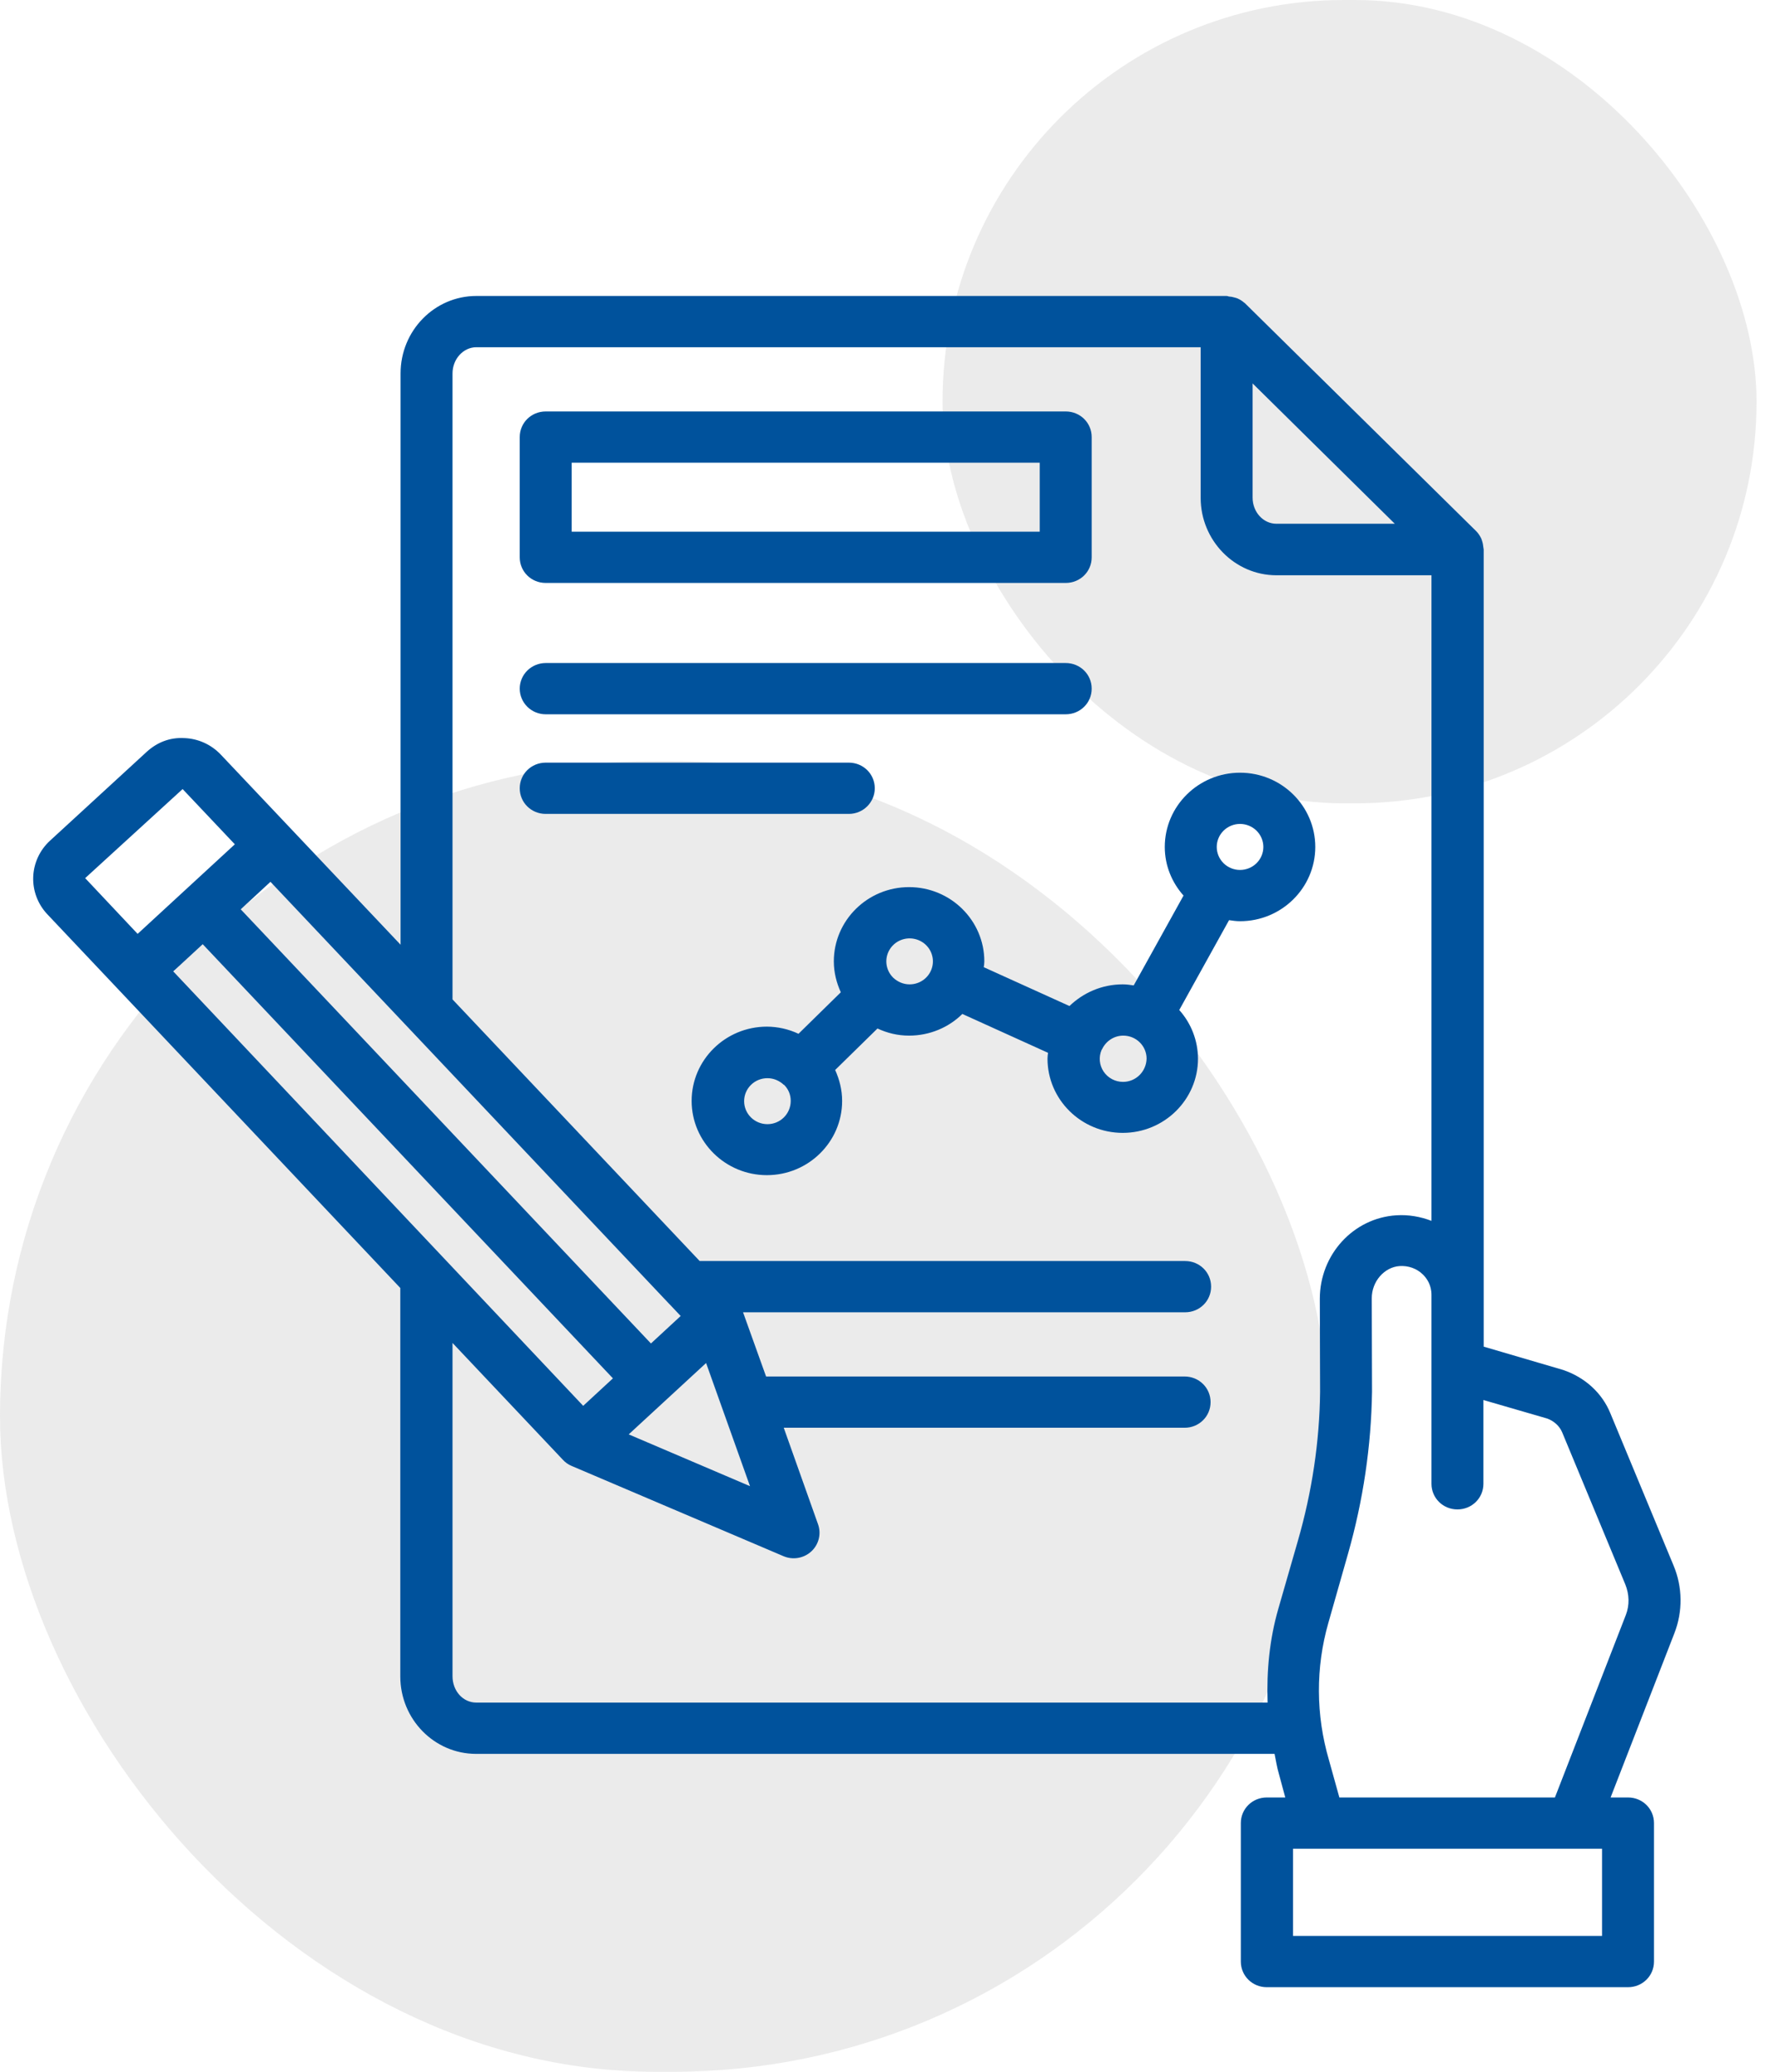<svg width="84" height="98" viewBox="0 0 84 98" fill="none" xmlns="http://www.w3.org/2000/svg">
<rect opacity="0.5" y="36" width="62.852" height="62" rx="31" fill="#D9D9D9"/>
<rect opacity="0.5" x="44.605" width="38.522" height="38" rx="19" fill="#D9D9D9"/>
<path d="M25.825 27.575H50.433C51.118 27.575 51.663 27.038 51.663 26.363V20.675C51.663 20 51.118 19.463 50.433 19.463H25.825C25.141 19.463 24.596 20 24.596 20.675V26.363C24.596 27.038 25.141 27.575 25.825 27.575ZM27.054 21.888H49.204V25.15H27.054V21.888ZM25.825 33.788H50.433C51.118 33.788 51.663 33.25 51.663 32.575C51.663 31.9 51.118 31.363 50.433 31.363H25.825C25.499 31.363 25.186 31.491 24.956 31.718C24.725 31.945 24.596 32.254 24.596 32.575C24.596 32.897 24.725 33.205 24.956 33.433C25.186 33.66 25.499 33.788 25.825 33.788ZM41.398 37.288C41.398 36.613 40.853 36.075 40.169 36.075H25.825C25.141 36.075 24.596 36.613 24.596 37.288C24.596 37.963 25.141 38.5 25.825 38.5H40.169C40.853 38.5 41.398 37.95 41.398 37.288Z" fill="#00529C"/>
<path d="M79.198 74.05L76.208 66.85C75.815 65.888 75.004 65.15 73.965 64.8L70.214 63.7V25.988C70.214 25.962 70.201 25.938 70.201 25.913C70.189 25.8 70.176 25.7 70.138 25.587L70.1 25.475C70.037 25.35 69.961 25.225 69.859 25.125L58.936 14.363C58.911 14.338 58.898 14.325 58.873 14.312C58.786 14.236 58.688 14.173 58.581 14.125C58.531 14.1 58.48 14.088 58.429 14.075C58.339 14.046 58.245 14.03 58.151 14.025C58.112 14.012 58.087 14 58.049 14H22.543C20.566 14 18.957 15.637 18.957 17.663V44.688L10.442 35.688C9.985 35.212 9.377 34.938 8.718 34.913C8.021 34.875 7.426 35.125 6.944 35.562L2.357 39.775C1.878 40.219 1.596 40.832 1.572 41.48C1.548 42.129 1.785 42.76 2.23 43.237L5.538 46.737L18.944 60.925V79.3C18.944 81.325 20.554 82.963 22.53 82.963H60.317C60.381 83.275 60.431 83.6 60.52 83.9L60.824 85.025H59.95C59.266 85.025 58.721 85.562 58.721 86.237V92.787C58.721 93.463 59.266 94 59.95 94H77.044C77.728 94 78.273 93.463 78.273 92.787V86.237C78.273 85.562 77.728 85.025 77.044 85.025H76.22L79.236 77.263C79.642 76.225 79.629 75.075 79.198 74.05ZM59.278 18.137L66.007 24.775H60.406C59.785 24.775 59.278 24.225 59.278 23.538V18.137ZM12.799 41.712L31.679 61.688L31.717 61.725L32.212 62.25L30.805 63.55L11.392 43.013L12.799 41.712ZM33.415 64.475L35.493 70.3L29.753 67.85L33.415 64.475ZM4.03 41.538L8.642 37.325L11.113 39.938L6.513 44.175L4.03 41.538ZM8.199 45.95L9.593 44.663L29.006 65.2L27.599 66.5L8.199 45.95ZM60.495 76.1C60.077 77.55 59.937 79.037 59.988 80.537H22.543C21.91 80.537 21.415 79.987 21.415 79.287V63.525L26.636 69.05C26.75 69.175 26.89 69.275 27.041 69.338L37.078 73.612C37.296 73.705 37.537 73.733 37.772 73.692C38.006 73.652 38.223 73.544 38.397 73.384C38.57 73.223 38.692 73.016 38.748 72.788C38.804 72.56 38.792 72.321 38.712 72.1L37.09 67.537H56.06C56.744 67.537 57.289 67 57.289 66.325C57.289 65.65 56.744 65.112 56.06 65.112H36.254L35.164 62.075H56.085C56.769 62.075 57.314 61.538 57.314 60.862C57.314 60.188 56.769 59.65 56.085 59.65H33.111L21.415 47.275V17.663C21.415 16.988 21.922 16.425 22.543 16.425H56.82V23.55C56.82 25.562 58.429 27.212 60.406 27.212H67.743V57.75C67.224 57.55 66.653 57.45 66.083 57.487C64.043 57.612 62.459 59.35 62.459 61.438L62.472 65.838C62.446 68.188 62.091 70.562 61.42 72.888L60.495 76.1ZM75.815 91.575H61.192V87.45H75.815V91.575ZM76.943 76.388L73.585 85.025H63.384L62.89 83.25C62.269 81.125 62.256 78.888 62.864 76.763L63.789 73.513C64.512 70.975 64.892 68.4 64.93 65.825L64.917 61.413C64.917 60.612 65.513 59.938 66.235 59.888C66.641 59.862 67.046 60 67.338 60.288C67.528 60.475 67.743 60.788 67.743 61.25V70.188C67.743 70.862 68.288 71.4 68.972 71.4C69.656 71.4 70.201 70.862 70.201 70.188V66.225L73.217 67.1C73.534 67.213 73.8 67.45 73.927 67.75L76.917 74.95C77.107 75.425 77.12 75.925 76.943 76.388Z" fill="#00529C"/>
<path d="M58.683 36.551C56.719 36.551 55.122 38.126 55.122 40.063C55.122 40.951 55.465 41.751 56.009 42.363L53.652 46.613C53.488 46.588 53.31 46.563 53.133 46.563C52.145 46.563 51.258 46.963 50.611 47.588L46.556 45.751C46.569 45.663 46.582 45.563 46.582 45.476C46.582 43.538 44.985 41.963 43.021 41.963C41.057 41.963 39.46 43.538 39.46 45.476C39.46 46.001 39.587 46.488 39.79 46.938L37.788 48.901C37.321 48.681 36.81 48.565 36.292 48.563C34.328 48.563 32.731 50.138 32.731 52.076C32.731 54.013 34.328 55.588 36.292 55.588C38.256 55.588 39.853 54.013 39.853 52.076C39.853 51.551 39.726 51.063 39.523 50.613L41.526 48.651C41.982 48.863 42.476 48.988 43.021 48.988C43.997 48.988 44.896 48.601 45.542 47.963L49.597 49.801C49.585 49.888 49.572 49.988 49.572 50.076C49.572 52.013 51.169 53.588 53.133 53.588C55.097 53.588 56.694 52.013 56.694 50.076C56.69 49.228 56.375 48.411 55.807 47.776L58.164 43.526C58.328 43.551 58.506 43.576 58.683 43.576C60.647 43.576 62.244 42.001 62.244 40.063C62.244 38.126 60.647 36.551 58.683 36.551ZM36.318 53.176C36.025 53.176 35.745 53.061 35.538 52.857C35.331 52.653 35.215 52.377 35.215 52.088C35.215 51.8 35.331 51.523 35.538 51.319C35.745 51.115 36.025 51.001 36.318 51.001C36.622 51.001 36.888 51.126 37.09 51.313H37.103C37.306 51.513 37.42 51.776 37.42 52.076C37.42 52.688 36.926 53.176 36.318 53.176ZM43.046 46.563C42.742 46.563 42.476 46.438 42.273 46.251C42.273 46.251 42.261 46.251 42.261 46.238C42.082 46.059 41.972 45.825 41.949 45.574C41.926 45.324 41.991 45.074 42.134 44.866C42.277 44.658 42.488 44.505 42.732 44.433C42.976 44.362 43.238 44.376 43.473 44.473C43.708 44.57 43.901 44.744 44.021 44.966C44.14 45.188 44.178 45.444 44.127 45.691C44.077 45.937 43.942 46.158 43.745 46.317C43.548 46.477 43.301 46.563 43.046 46.563ZM53.146 51.176C52.964 51.176 52.784 51.131 52.624 51.046C52.464 50.961 52.327 50.838 52.227 50.688C52.127 50.538 52.065 50.366 52.049 50.188C52.032 50.009 52.061 49.829 52.132 49.663C52.145 49.651 52.145 49.638 52.157 49.626C52.335 49.251 52.715 48.988 53.158 48.988C53.767 48.988 54.261 49.476 54.261 50.076C54.248 50.688 53.754 51.176 53.146 51.176ZM58.683 41.151C58.538 41.151 58.395 41.123 58.261 41.068C58.127 41.013 58.006 40.933 57.903 40.832C57.801 40.73 57.72 40.611 57.664 40.478C57.609 40.346 57.581 40.205 57.581 40.062C57.581 39.919 57.609 39.778 57.665 39.646C57.72 39.514 57.802 39.394 57.904 39.293C58.007 39.192 58.128 39.112 58.262 39.057C58.396 39.002 58.539 38.974 58.684 38.974C58.977 38.975 59.257 39.09 59.464 39.294C59.671 39.498 59.787 39.775 59.787 40.063C59.787 40.352 59.67 40.629 59.463 40.833C59.256 41.036 58.976 41.151 58.683 41.151Z" fill="#00529C"/>
</svg>
